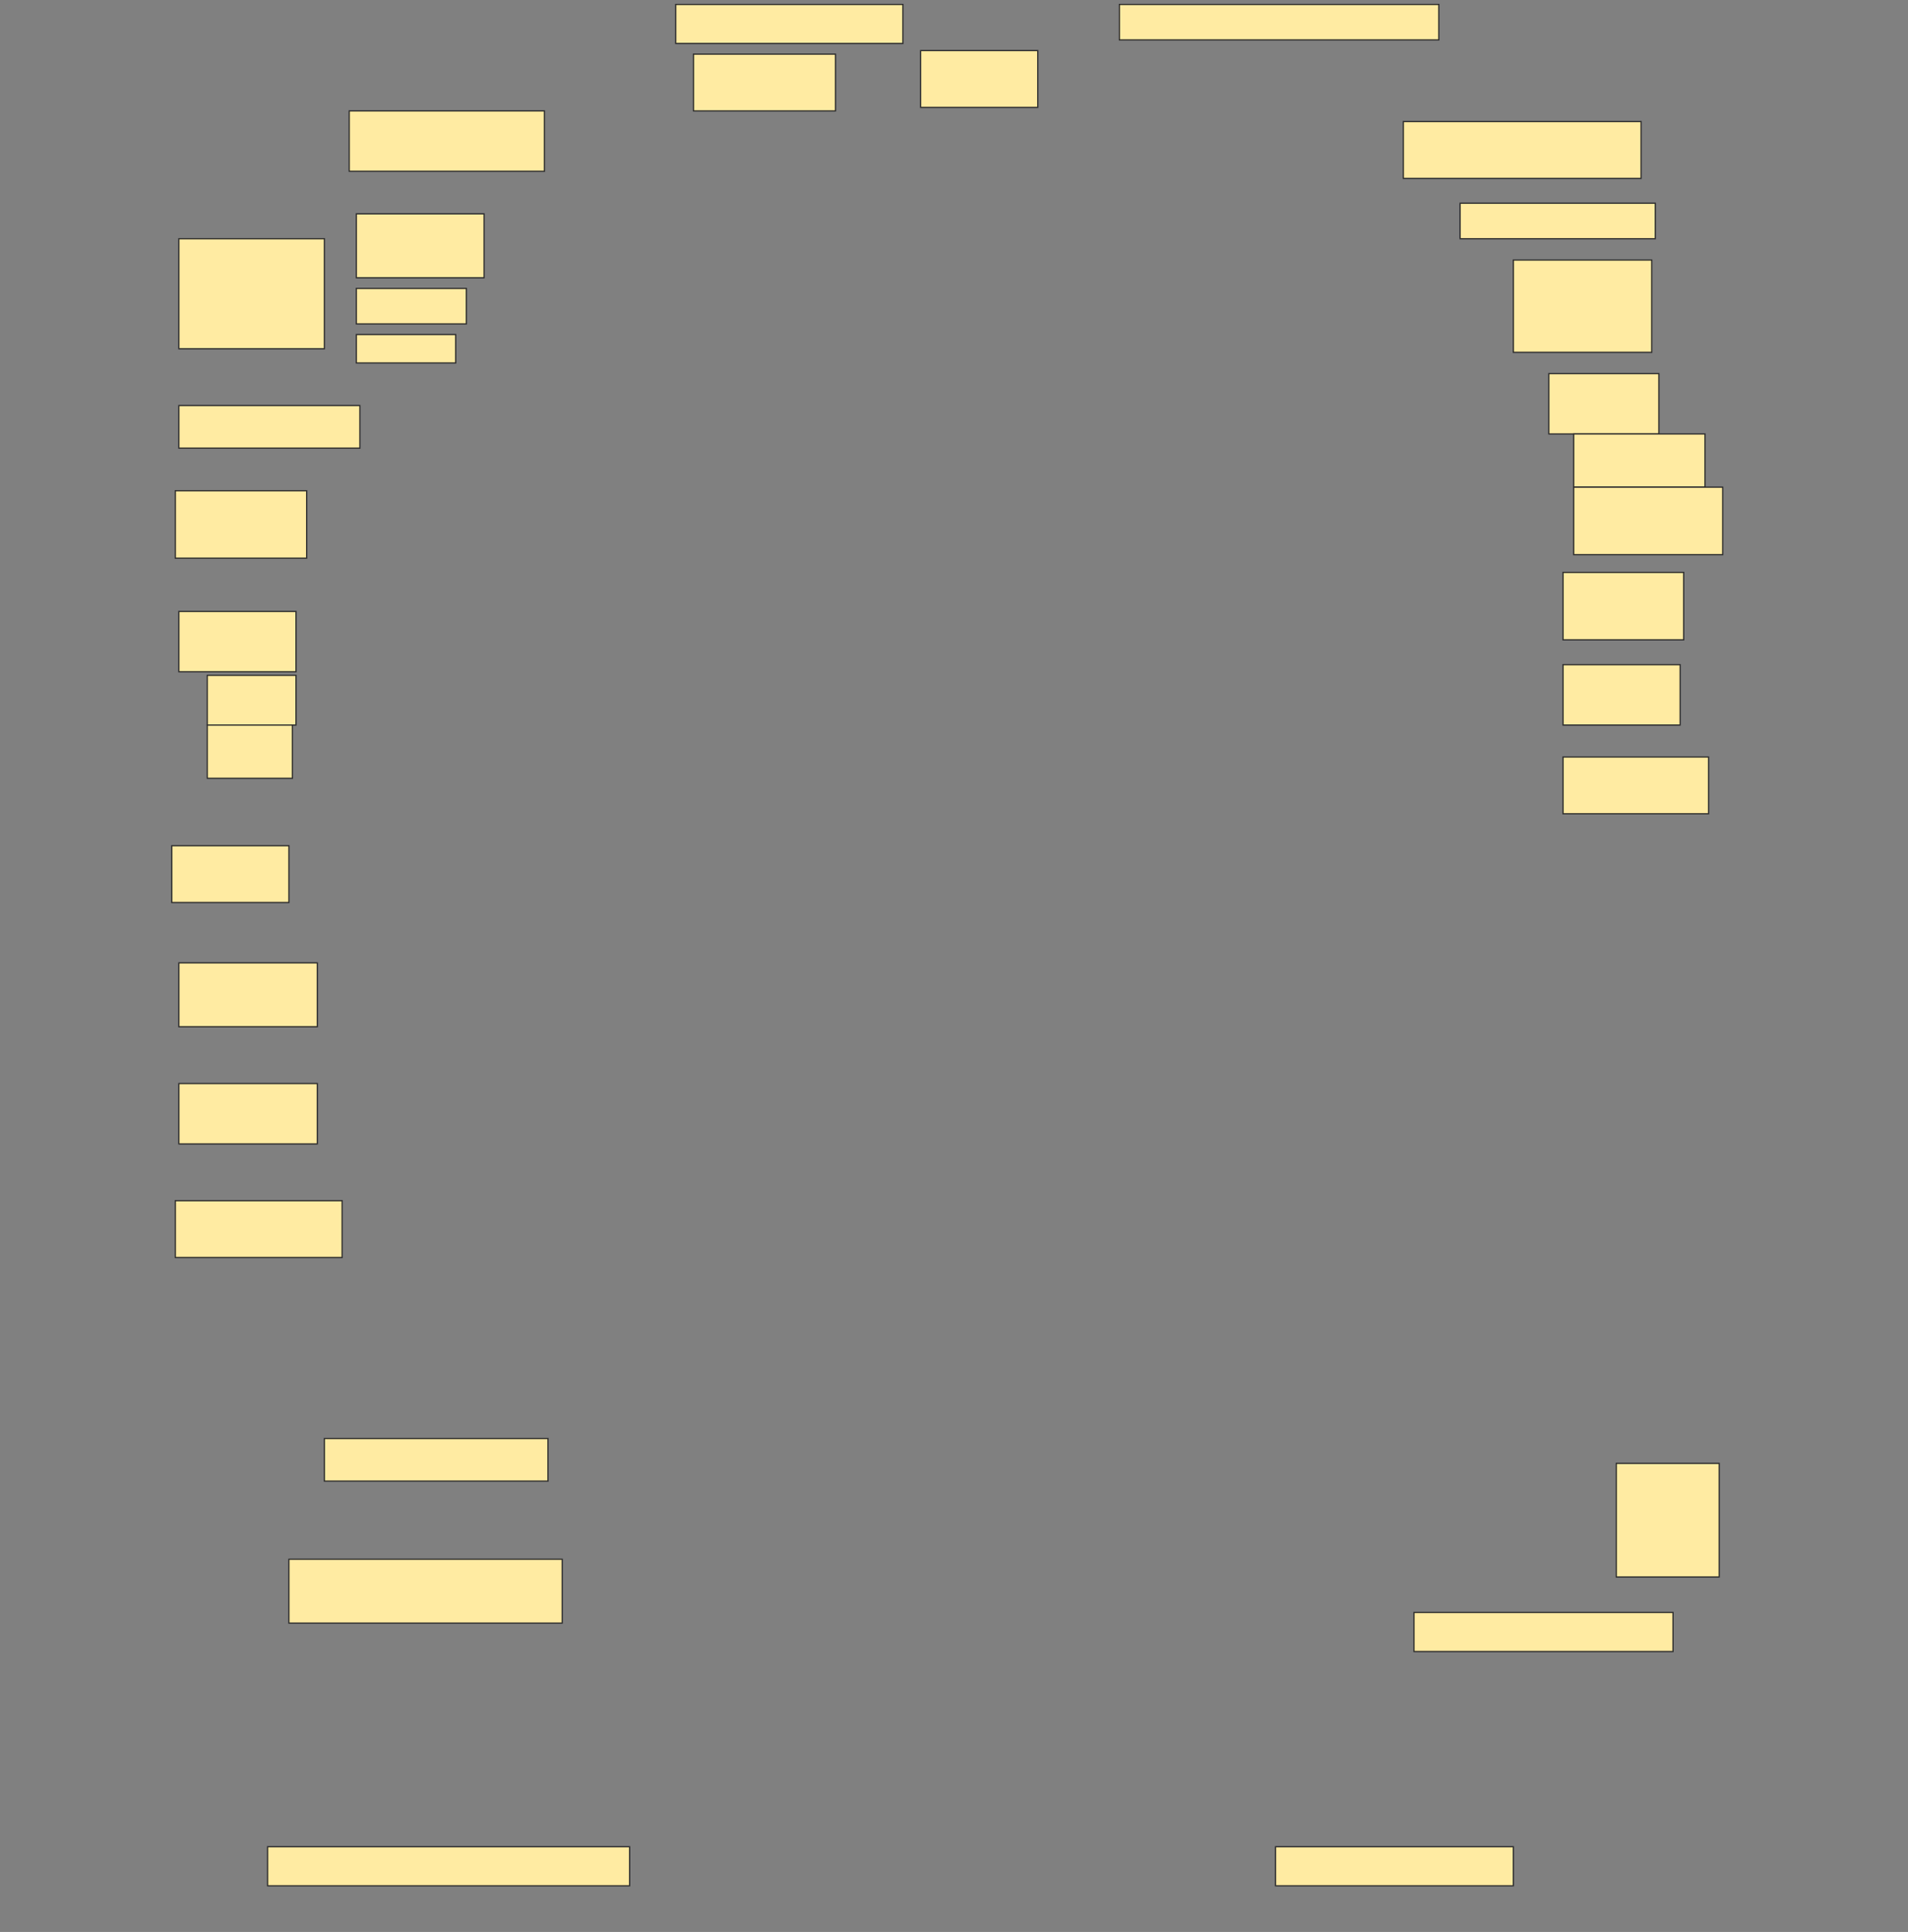 <svg height="1555" width="1536" xmlns="http://www.w3.org/2000/svg">
 <rect width="100%" height="100%" fill="#808080" stroke="none"/>
 <!-- Created with Image Occlusion Enhanced -->
 <g>
  <title>Labels</title>
 </g>
 <g>
  <title>Masks</title>
  <rect fill="#FFEBA2" height="31.429" id="bba420937d07442a930e9ede74eb4b37-ao-1" stroke="#2D2D2D" width="182.857" x="544" y="3.571"/>
  <rect fill="#FFEBA2" height="28.571" id="bba420937d07442a930e9ede74eb4b37-ao-2" stroke="#2D2D2D" width="257.143" x="901.143" y="3.571"/>
  <rect fill="#FFEBA2" height="45.714" id="bba420937d07442a930e9ede74eb4b37-ao-3" stroke="#2D2D2D" width="114.286" x="558.286" y="43.571"/>
  <rect fill="#FFEBA2" height="45.714" id="bba420937d07442a930e9ede74eb4b37-ao-4" stroke="#2D2D2D" width="94.286" x="741.143" y="40.714"/>
  <rect fill="#FFEBA2" height="48.571" id="bba420937d07442a930e9ede74eb4b37-ao-5" stroke="#2D2D2D" width="157.143" x="281.143" y="89.286"/>
  <rect fill="#FFEBA2" height="45.714" id="bba420937d07442a930e9ede74eb4b37-ao-6" stroke="#2D2D2D" width="191.429" x="1129.714" y="97.857"/>
  <g id="bba420937d07442a930e9ede74eb4b37-ao-7">
   <rect fill="#FFEBA2" height="88.571" stroke="#2D2D2D" width="117.143" x="144" y="192.143"/>
   <rect fill="#FFEBA2" height="51.429" stroke="#2D2D2D" width="102.857" x="286.857" y="172.143"/>
   <rect fill="#FFEBA2" height="28.571" stroke="#2D2D2D" stroke-dasharray="null" stroke-linecap="null" stroke-linejoin="null" width="88.571" x="286.857" y="232.143"/>
   <rect fill="#FFEBA2" height="22.857" stroke="#2D2D2D" stroke-dasharray="null" stroke-linecap="null" stroke-linejoin="null" width="80" x="286.857" y="269.286"/>
  </g>
  <rect fill="#FFEBA2" height="28.571" id="bba420937d07442a930e9ede74eb4b37-ao-8" stroke="#2D2D2D" stroke-dasharray="null" stroke-linecap="null" stroke-linejoin="null" width="157.143" x="1175.429" y="163.571"/>
  <rect fill="#FFEBA2" height="74.286" id="bba420937d07442a930e9ede74eb4b37-ao-9" stroke="#2D2D2D" stroke-dasharray="null" stroke-linecap="null" stroke-linejoin="null" width="111.429" x="1218.286" y="209.286"/>
  <g id="bba420937d07442a930e9ede74eb4b37-ao-10">
   <rect fill="#FFEBA2" height="48.571" stroke="#2D2D2D" stroke-dasharray="null" stroke-linecap="null" stroke-linejoin="null" width="88.571" x="1246.857" y="300.714"/>
   <rect fill="#FFEBA2" height="42.857" stroke="#2D2D2D" stroke-dasharray="null" stroke-linecap="null" stroke-linejoin="null" width="105.714" x="1266.857" y="349.286"/>
   <rect fill="#FFEBA2" height="54.286" stroke="#2D2D2D" stroke-dasharray="null" stroke-linecap="null" stroke-linejoin="null" width="120" x="1266.857" y="392.143"/>
  </g>
  <rect fill="#FFEBA2" height="34.286" id="bba420937d07442a930e9ede74eb4b37-ao-11" stroke="#2D2D2D" stroke-dasharray="null" stroke-linecap="null" stroke-linejoin="null" width="145.714" x="144" y="326.429"/>
  <rect fill="#FFEBA2" height="54.286" id="bba420937d07442a930e9ede74eb4b37-ao-12" stroke="#2D2D2D" stroke-dasharray="null" stroke-linecap="null" stroke-linejoin="null" width="105.714" x="141.143" y="395"/>
  <rect fill="#FFEBA2" height="54.286" id="bba420937d07442a930e9ede74eb4b37-ao-13" stroke="#2D2D2D" stroke-dasharray="null" stroke-linecap="null" stroke-linejoin="null" width="97.143" x="1258.286" y="460.714"/>
  <g id="bba420937d07442a930e9ede74eb4b37-ao-14">
   <rect fill="#FFEBA2" height="48.571" stroke="#2D2D2D" stroke-dasharray="null" stroke-linecap="null" stroke-linejoin="null" width="94.286" x="144" y="492.143"/>
   <rect fill="#FFEBA2" height="40" stroke="#2D2D2D" stroke-dasharray="null" stroke-linecap="null" stroke-linejoin="null" width="71.429" x="166.857" y="543.571"/>
   <rect fill="#FFEBA2" height="42.857" stroke="#2D2D2D" stroke-dasharray="null" stroke-linecap="null" stroke-linejoin="null" width="68.571" x="166.857" y="583.571"/>
  </g>
  <rect fill="#FFEBA2" height="48.571" id="bba420937d07442a930e9ede74eb4b37-ao-15" stroke="#2D2D2D" stroke-dasharray="null" stroke-linecap="null" stroke-linejoin="null" width="94.286" x="1258.286" y="535"/>
  <rect fill="#FFEBA2" height="45.714" id="bba420937d07442a930e9ede74eb4b37-ao-16" stroke="#2D2D2D" stroke-dasharray="null" stroke-linecap="null" stroke-linejoin="null" width="117.143" x="1258.286" y="609.286"/>
  <rect fill="#FFEBA2" height="45.714" id="bba420937d07442a930e9ede74eb4b37-ao-17" stroke="#2D2D2D" stroke-dasharray="null" stroke-linecap="null" stroke-linejoin="null" width="94.286" x="138.286" y="680.714"/>
  <rect fill="#FFEBA2" height="51.429" id="bba420937d07442a930e9ede74eb4b37-ao-18" stroke="#2D2D2D" stroke-dasharray="null" stroke-linecap="null" stroke-linejoin="null" width="111.429" x="144" y="775"/>
  <rect fill="#FFEBA2" height="48.571" id="bba420937d07442a930e9ede74eb4b37-ao-19" stroke="#2D2D2D" stroke-dasharray="null" stroke-linecap="null" stroke-linejoin="null" width="111.429" x="144" y="872.143"/>
  <rect fill="#FFEBA2" height="45.714" id="bba420937d07442a930e9ede74eb4b37-ao-20" stroke="#2D2D2D" stroke-dasharray="null" stroke-linecap="null" stroke-linejoin="null" width="134.286" x="141.143" y="966.429"/>
  <rect fill="#FFEBA2" height="34.286" id="bba420937d07442a930e9ede74eb4b37-ao-21" stroke="#2D2D2D" stroke-dasharray="null" stroke-linecap="null" stroke-linejoin="null" width="180" x="261.143" y="1157.857"/>
  <rect fill="#FFEBA2" height="91.429" id="bba420937d07442a930e9ede74eb4b37-ao-22" stroke="#2D2D2D" stroke-dasharray="null" stroke-linecap="null" stroke-linejoin="null" width="82.857" x="1301.143" y="1177.857"/>
  <rect fill="#FFEBA2" height="51.429" id="bba420937d07442a930e9ede74eb4b37-ao-23" stroke="#2D2D2D" stroke-dasharray="null" stroke-linecap="null" stroke-linejoin="null" width="220" x="232.572" y="1255"/>
  <rect fill="#FFEBA2" height="31.429" id="bba420937d07442a930e9ede74eb4b37-ao-24" stroke="#2D2D2D" stroke-dasharray="null" stroke-linecap="null" stroke-linejoin="null" width="208.571" x="1138.286" y="1297.857"/>
  
  <rect fill="#FFEBA2" height="31.429" id="bba420937d07442a930e9ede74eb4b37-ao-26" stroke="#2D2D2D" stroke-dasharray="null" stroke-linecap="null" stroke-linejoin="null" width="291.429" x="215.429" y="1486.429"/>
  <rect fill="#FFEBA2" height="31.429" id="bba420937d07442a930e9ede74eb4b37-ao-27" stroke="#2D2D2D" stroke-dasharray="null" stroke-linecap="null" stroke-linejoin="null" width="191.429" x="1026.857" y="1486.429"/>
 </g>
</svg>